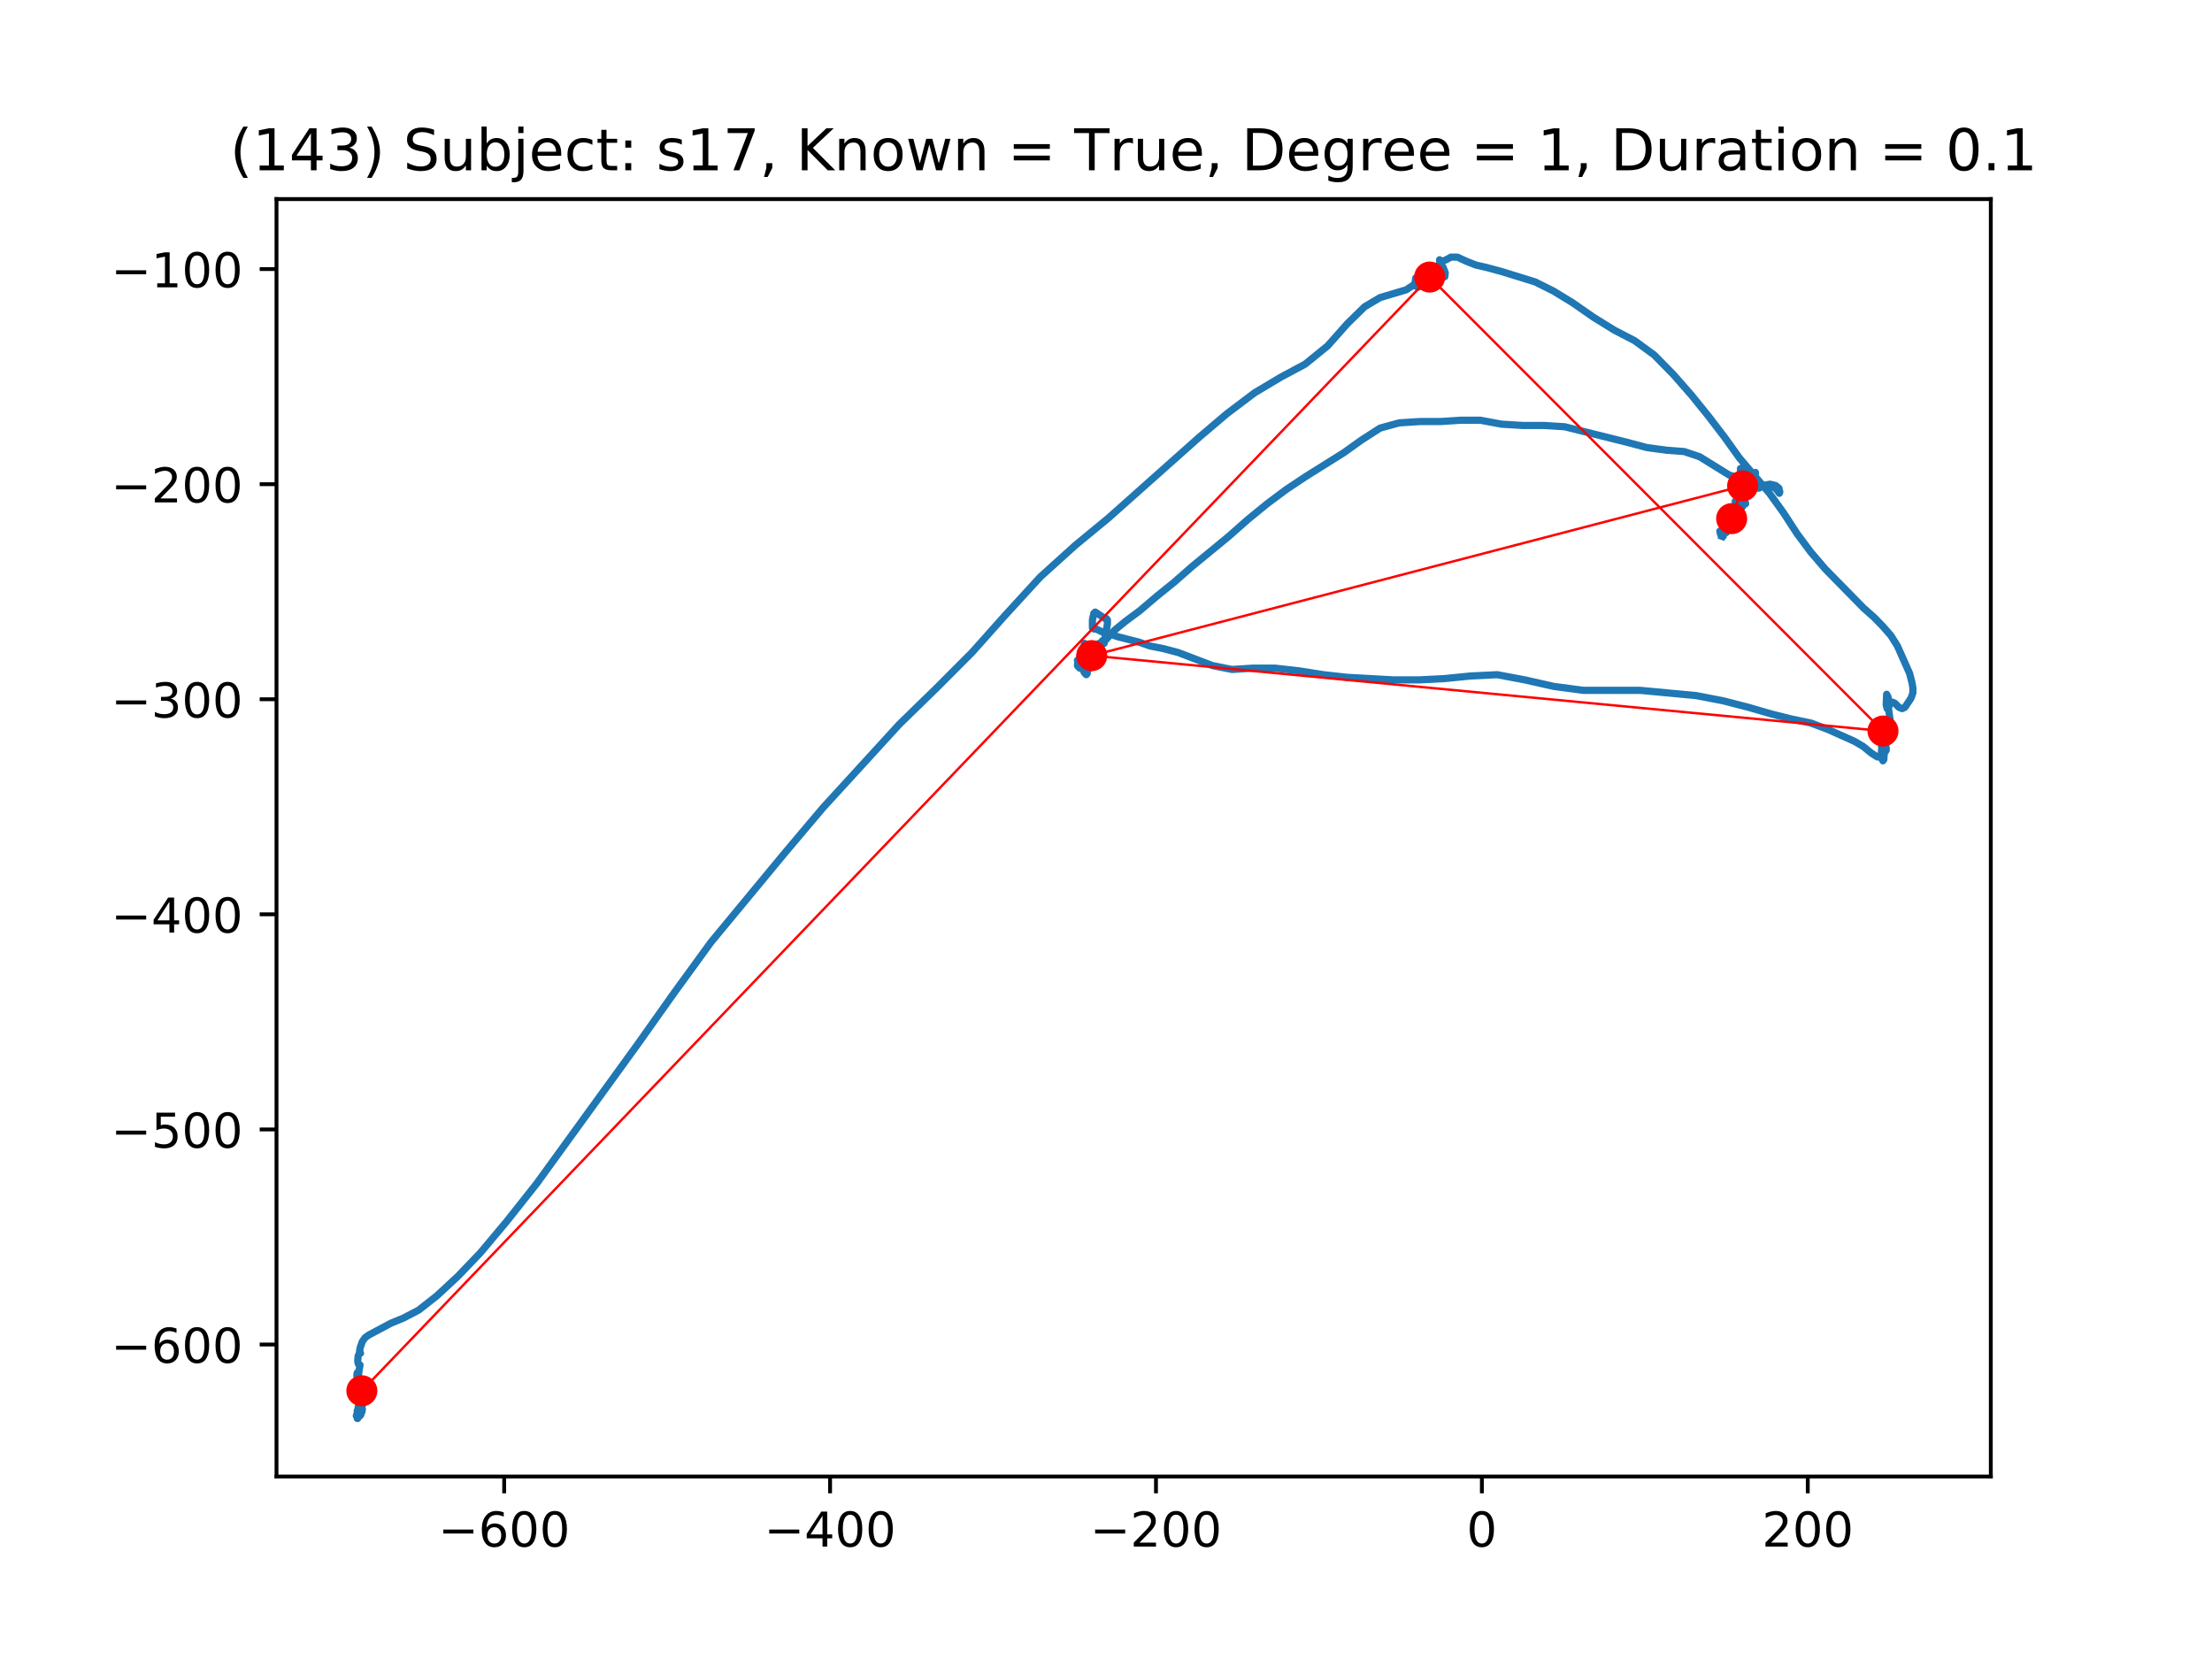 <?xml version="1.0" encoding="utf-8" standalone="no"?>
<!DOCTYPE svg PUBLIC "-//W3C//DTD SVG 1.1//EN"
  "http://www.w3.org/Graphics/SVG/1.1/DTD/svg11.dtd">
<!-- Created with matplotlib (https://matplotlib.org/) -->
<svg height="345.6pt" version="1.1" viewBox="0 0 460.8 345.6" width="460.8pt" xmlns="http://www.w3.org/2000/svg" xmlns:xlink="http://www.w3.org/1999/xlink">
 <defs>
  <style type="text/css">
*{stroke-linecap:butt;stroke-linejoin:round;}
  </style>
 </defs>
 <g id="figure_1">
  <g id="patch_1">
   <path d="M 0 345.6 
L 460.8 345.6 
L 460.8 0 
L 0 0 
z
" style="fill:#ffffff;"/>
  </g>
  <g id="axes_1">
   <g id="patch_2">
    <path d="M 57.6 307.584 
L 414.72 307.584 
L 414.72 41.472 
L 57.6 41.472 
z
" style="fill:#ffffff;"/>
   </g>
   <g id="line2d_1">
    <path clip-path="url(#pf888fda15d)" d="M 74.712 294.673 
L 74.417 293.857 
L 74.515 294.13 
L 74.417 295.488 
L 74.515 295.488 
L 74.807 294.946 
L 74.905 294.399 
L 74.712 294.13 
L 74.613 294.399 
L 74.613 294.399 
L 74.712 294.673 
L 74.712 294.673 
L 74.515 294.673 
L 74.515 294.673 
L 74.515 293.857 
L 74.417 294.399 
L 74.223 294.946 
L 74.322 294.946 
L 74.613 294.673 
L 74.807 294.673 
L 74.807 294.946 
L 74.807 294.399 
L 74.712 294.399 
L 74.515 295.488 
L 74.807 294.399 
L 75.004 294.13 
L 75.197 294.673 
L 75.004 294.946 
L 74.807 294.673 
L 74.807 294.399 
L 74.712 294.399 
L 74.515 294.399 
L 74.417 294.13 
L 74.807 294.946 
L 74.712 294.673 
L 74.613 293.857 
L 74.613 293.042 
L 74.905 292.499 
L 75.296 292.768 
L 75.493 293.584 
L 75.394 294.13 
L 75.197 294.13 
L 75.004 293.857 
L 75.004 292.499 
L 75.102 293.315 
L 75.296 293.584 
L 75.296 293.315 
L 75.004 293.042 
L 74.905 293.315 
L 74.905 293.042 
L 75.102 291.684 
L 75.004 291.684 
L 74.905 291.953 
L 75.296 291.137 
L 75.493 291.684 
L 75.493 292.768 
L 75.197 292.226 
L 74.807 292.226 
L 74.905 291.411 
L 74.807 291.137 
L 74.905 289.506 
L 75.197 290.053 
L 75.197 289.78 
L 74.712 288.422 
L 75.004 289.506 
L 75.004 290.053 
L 74.125 289.506 
L 74.026 290.053 
L 74.223 290.322 
L 74.125 290.053 
L 73.931 289.237 
L 74.322 290.595 
L 74.125 291.137 
L 73.931 290.595 
L 74.026 290.053 
L 74.223 289.78 
L 74.417 288.422 
L 74.322 288.422 
L 74.026 289.506 
L 73.833 289.506 
L 73.931 290.053 
L 74.515 290.322 
L 74.322 289.78 
L 74.026 289.78 
L 74.026 289.237 
L 74.223 288.691 
L 74.417 288.964 
L 74.515 290.053 
L 74.613 290.053 
L 74.417 288.422 
L 74.515 288.422 
L 74.515 288.149 
L 74.417 288.149 
L 74.322 288.422 
L 74.322 288.422 
L 74.417 287.333 
L 74.417 288.422 
L 74.515 288.149 
L 74.515 287.333 
L 74.322 286.518 
L 74.417 285.976 
L 74.712 285.702 
L 74.712 286.244 
L 74.807 285.429 
L 75.004 284.345 
L 74.807 284.345 
L 74.613 284.071 
L 74.515 283.529 
L 74.613 282.44 
L 75.004 281.625 
L 75.102 281.898 
L 74.905 281.352 
L 75.102 280.536 
L 75.493 279.452 
L 76.077 278.636 
L 76.857 278.09 
L 81.447 275.643 
L 84.081 274.559 
L 87.204 272.928 
L 91.013 269.935 
L 95.405 265.857 
L 100.09 260.964 
L 105.555 254.441 
L 111.804 246.559 
L 132.888 217.475 
L 140.403 206.874 
L 148.116 196.273 
L 163.635 177.517 
L 171.443 168.273 
L 187.353 150.879 
L 195.164 143.266 
L 202.483 135.927 
L 209.513 128.046 
L 216.736 120.164 
L 223.96 113.64 
L 230.888 107.932 
L 249.826 91.076 
L 255.584 86.187 
L 261.344 81.837 
L 266.809 78.575 
L 271.888 75.855 
L 276.572 72.051 
L 280.673 67.431 
L 284.285 63.896 
L 287.503 61.992 
L 292.971 60.361 
L 295.412 58.73 
L 297.557 57.645 
L 299.217 57.372 
L 300.388 57.645 
L 300.975 57.645 
L 301.071 56.83 
L 300.877 56.283 
L 300.585 56.557 
L 299.509 58.188 
L 298.728 58.73 
L 295.996 59.545 
L 295.412 59.819 
L 294.825 59.545 
L 294.533 59.276 
L 294.631 59.545 
L 294.726 59.276 
L 294.923 57.914 
L 295.412 57.914 
L 296.583 57.372 
L 297.068 57.372 
L 297.364 57.914 
L 297.754 57.372 
L 298.144 56.557 
L 298.535 56.83 
L 298.633 57.372 
L 298.633 58.461 
L 298.633 57.914 
L 298.436 57.099 
L 298.535 57.914 
L 298.436 58.461 
L 298.436 58.461 
L 298.046 57.645 
L 298.144 57.914 
L 298.144 58.188 
L 297.948 57.914 
L 297.853 56.557 
L 297.853 57.914 
L 297.754 58.73 
L 297.853 59.003 
L 298.827 56.014 
L 298.535 57.099 
L 298.535 57.914 
L 298.633 57.645 
L 298.728 57.645 
L 299.024 56.83 
L 299.217 57.099 
L 299.119 56.557 
L 298.925 56.283 
L 298.633 56.557 
L 298.633 57.372 
L 298.925 57.645 
L 299.217 56.557 
L 299.119 56.83 
L 298.925 57.099 
L 298.827 56.557 
L 299.024 55.468 
L 299.217 55.468 
L 299.316 56.557 
L 299.316 57.914 
L 299.509 57.914 
L 299.804 57.099 
L 299.509 56.014 
L 299.509 56.014 
L 299.804 56.014 
L 299.607 56.014 
L 299.804 55.741 
L 299.998 55.741 
L 300.096 56.014 
L 300.195 55.741 
L 300.195 56.014 
L 300.096 56.557 
L 299.899 55.741 
L 300.096 55.468 
L 300.388 56.014 
L 300.29 55.741 
L 300.29 55.468 
L 300.29 56.283 
L 299.998 56.283 
L 299.998 57.914 
L 300.096 57.914 
L 300.388 57.645 
L 300.487 57.372 
L 300.585 55.741 
L 300.68 55.741 
L 300.68 56.014 
L 300.388 56.283 
L 300.195 56.014 
L 300.096 55.468 
L 300.388 55.468 
L 300.29 54.652 
L 300.096 54.652 
L 299.899 54.11 
L 299.899 54.383 
L 299.998 55.468 
L 300.195 56.014 
L 300.29 55.468 
L 299.998 55.468 
L 299.899 55.741 
L 300.388 54.652 
L 300.195 54.652 
L 300.585 54.383 
L 301.267 54.11 
L 302.245 53.568 
L 303.61 53.568 
L 305.368 54.383 
L 307.418 55.199 
L 309.761 55.741 
L 312.785 56.557 
L 319.812 58.73 
L 323.621 60.634 
L 327.623 63.08 
L 331.917 66.069 
L 336.309 68.789 
L 340.508 70.962 
L 344.606 73.955 
L 348.608 78.032 
L 352.416 82.379 
L 355.93 86.729 
L 359.25 91.076 
L 362.373 95.426 
L 368.619 102.766 
L 371.548 106.843 
L 374.379 111.194 
L 377.21 114.998 
L 380.235 118.533 
L 388.239 126.688 
L 390.388 128.588 
L 392.241 130.492 
L 393.901 132.396 
L 395.266 134.569 
L 397.805 140.278 
L 398.294 142.182 
L 398.487 143.266 
L 398.487 144.355 
L 398.097 145.444 
L 396.831 147.344 
L 396.243 147.617 
L 395.561 147.344 
L 394.78 146.528 
L 394.193 146.259 
L 393.803 146.528 
L 393.412 147.344 
L 393.12 147.617 
L 392.924 146.802 
L 393.022 144.629 
L 393.314 145.171 
L 393.511 146.528 
L 393.12 147.617 
L 393.412 147.617 
L 393.803 150.337 
L 393.901 151.152 
L 393.704 151.968 
L 393.412 152.51 
L 393.219 152.237 
L 393.022 152.237 
L 392.73 153.868 
L 393.022 152.783 
L 393.022 152.51 
L 393.12 153.868 
L 393.022 153.599 
L 393.314 153.052 
L 393.511 153.052 
L 393.314 153.325 
L 393.12 153.052 
L 393.12 152.51 
L 393.022 152.51 
L 392.73 153.599 
L 392.73 153.325 
L 392.438 152.51 
L 392.632 153.325 
L 392.438 153.325 
L 392.438 153.325 
L 392.73 154.683 
L 392.829 154.141 
L 392.73 153.325 
L 392.632 153.599 
L 392.73 154.683 
L 392.924 154.956 
L 392.829 154.414 
L 392.632 154.683 
L 392.241 156.045 
L 392.533 155.23 
L 392.438 156.045 
L 392.533 156.314 
L 392.34 156.587 
L 392.143 156.045 
L 392.241 155.23 
L 392.438 155.23 
L 392.73 155.772 
L 392.632 155.23 
L 392.438 155.23 
L 392.143 155.772 
L 392.829 155.772 
L 392.73 156.045 
L 392.438 156.045 
L 392.241 156.314 
L 392.241 157.13 
L 392.438 157.13 
L 392.533 155.499 
L 392.438 155.772 
L 392.533 156.314 
L 392.632 155.23 
L 392.533 154.956 
L 392.533 155.23 
L 392.73 156.045 
L 392.924 155.772 
L 392.924 156.314 
L 391.851 157.945 
L 392.143 157.403 
L 392.143 156.314 
L 391.949 155.499 
L 391.949 155.499 
L 392.533 156.587 
L 392.438 158.218 
L 392.241 158.492 
L 392.143 157.945 
L 392.143 157.13 
L 391.851 157.676 
L 391.949 157.676 
L 392.048 157.945 
L 392.34 157.945 
L 392.34 157.676 
L 392.241 157.676 
L 392.048 157.676 
L 391.949 157.403 
L 392.143 157.13 
L 392.34 157.13 
L 392.241 157.676 
L 392.143 157.403 
L 392.143 155.772 
L 391.949 156.314 
L 392.048 155.772 
L 391.851 157.403 
L 391.07 157.676 
L 389.801 156.861 
L 388.141 155.499 
L 386.287 154.414 
L 380.822 151.968 
L 377.21 150.606 
L 373.208 149.79 
L 368.911 148.706 
L 364.226 147.344 
L 358.954 145.986 
L 353.296 144.897 
L 341.68 143.813 
L 329.866 143.813 
L 323.719 142.998 
L 317.666 141.635 
L 311.906 140.551 
L 306.342 140.82 
L 300.877 141.367 
L 295.605 141.635 
L 290.334 141.635 
L 280.574 141.093 
L 275.693 140.551 
L 270.52 139.736 
L 265.638 139.189 
L 260.954 139.189 
L 256.66 139.462 
L 252.559 138.647 
L 245.434 135.927 
L 242.311 135.112 
L 239.578 134.569 
L 237.233 133.754 
L 232.939 132.665 
L 231.279 132.123 
L 230.009 131.85 
L 228.353 131.034 
L 227.864 131.034 
L 227.572 130.765 
L 227.572 129.134 
L 227.864 127.772 
L 228.156 127.503 
L 230.206 128.861 
L 230.498 128.861 
L 230.695 129.134 
L 230.695 129.95 
L 230.009 134.027 
L 229.619 133.481 
L 229.425 134.027 
L 228.254 134.843 
L 228.254 134.569 
L 228.546 134.843 
L 228.448 134.843 
L 228.156 134.843 
L 228.057 135.385 
L 228.254 135.385 
L 228.353 135.112 
L 228.353 134.569 
L 228.448 134.569 
L 228.743 134.296 
L 228.743 134.296 
L 228.936 134.296 
L 228.936 134.027 
L 228.838 134.843 
L 228.546 135.385 
L 228.156 136.2 
L 228.057 136.2 
L 228.156 135.927 
L 228.156 134.843 
L 227.765 135.385 
L 227.765 135.385 
L 227.572 135.927 
L 227.572 136.474 
L 227.864 136.743 
L 227.962 137.016 
L 227.667 136.2 
L 227.667 136.2 
L 227.765 135.927 
L 227.765 136.2 
L 227.572 137.558 
L 227.864 137.558 
L 227.864 137.016 
L 227.572 136.743 
L 227.473 136.743 
L 227.473 136.474 
L 227.473 137.558 
L 227.276 138.105 
L 227.375 138.374 
L 227.667 138.374 
L 227.765 138.105 
L 227.765 138.105 
L 227.572 138.105 
L 227.276 137.558 
L 227.181 136.474 
L 227.181 137.558 
L 227.181 137.831 
L 227.083 137.289 
L 226.886 137.289 
L 226.693 137.016 
L 226.791 136.2 
L 227.083 135.927 
L 227.276 136.743 
L 227.181 136.743 
L 227.181 137.016 
L 227.181 136.743 
L 226.985 136.743 
L 226.886 137.016 
L 226.791 137.831 
L 227.083 139.189 
L 226.791 138.374 
L 226.496 137.016 
L 226.594 137.016 
L 226.791 138.105 
L 226.693 138.374 
L 226.401 138.105 
L 226.105 138.105 
L 226.204 137.831 
L 226.594 137.289 
L 226.791 137.558 
L 226.594 138.647 
L 226.401 138.647 
L 226.204 138.374 
L 226.302 138.374 
L 226.693 138.374 
L 226.791 137.558 
L 226.886 137.558 
L 226.791 138.105 
L 226.594 137.831 
L 226.401 137.289 
L 226.401 137.558 
L 226.496 138.105 
L 226.302 138.647 
L 226.105 138.647 
L 226.01 138.92 
L 226.401 139.736 
L 226.594 139.736 
L 226.693 139.462 
L 226.496 139.462 
L 226.105 139.189 
L 226.204 138.92 
L 226.496 138.92 
L 226.496 139.462 
L 226.496 138.647 
L 226.105 137.831 
L 226.401 138.374 
L 226.302 139.189 
L 226.496 139.189 
L 226.693 138.374 
L 226.496 137.558 
L 226.401 137.558 
L 226.302 139.189 
L 226.496 138.647 
L 226.594 137.831 
L 226.401 138.647 
L 226.302 139.189 
L 226.594 138.105 
L 226.401 138.647 
L 226.105 138.647 
L 225.912 138.374 
L 225.912 138.105 
L 226.302 139.462 
L 226.204 140.004 
L 226.01 140.278 
L 226.01 140.278 
L 226.302 140.551 
L 226.496 140.278 
L 226.496 139.189 
L 226.302 138.647 
L 226.01 138.647 
L 225.715 138.374 
L 225.617 138.105 
L 225.617 138.105 
L 225.912 138.105 
L 226.01 138.374 
L 226.496 138.374 
L 226.496 138.105 
L 226.302 137.831 
L 225.813 138.105 
L 225.813 138.105 
L 225.813 138.92 
L 225.912 138.105 
L 226.204 137.289 
L 226.105 138.105 
L 225.715 138.647 
L 225.813 140.004 
L 226.01 139.462 
L 226.401 137.289 
L 226.105 137.289 
L 225.715 137.016 
L 225.617 137.289 
L 225.912 137.558 
L 226.302 137.558 
L 226.302 137.831 
L 226.302 137.016 
L 226.204 137.289 
L 226.01 136.474 
L 225.912 136.743 
L 225.813 137.016 
L 225.912 136.743 
L 226.302 135.112 
L 226.401 134.843 
L 225.912 135.927 
L 225.715 136.2 
L 225.813 136.2 
L 225.912 136.2 
L 225.813 135.927 
L 226.01 135.112 
L 225.912 135.112 
L 225.813 134.843 
L 225.912 134.027 
L 225.912 135.385 
L 225.715 135.385 
L 225.521 135.658 
L 225.521 136.2 
L 225.617 135.112 
L 225.813 135.112 
L 225.715 135.927 
L 225.521 136.474 
L 225.423 135.927 
L 225.521 135.927 
L 225.521 135.927 
L 225.715 135.385 
L 225.423 135.927 
L 225.131 136.2 
L 225.131 135.927 
L 225.521 135.385 
L 225.813 135.385 
L 225.715 135.927 
L 225.325 137.289 
L 225.521 136.743 
L 225.715 136.474 
L 225.912 136.474 
L 225.813 136.474 
L 225.715 136.2 
L 225.325 136.743 
L 225.131 138.647 
L 225.131 138.647 
L 225.423 138.105 
L 225.715 137.831 
L 225.715 137.289 
L 225.521 137.016 
L 225.226 137.016 
L 225.226 138.374 
L 225.226 137.831 
L 224.934 137.831 
L 224.934 136.743 
L 225.033 138.105 
L 225.131 138.647 
L 225.033 138.374 
L 224.741 137.831 
L 224.445 137.558 
L 224.445 137.558 
L 224.642 137.558 
L 224.741 138.105 
L 224.642 138.374 
L 224.642 138.105 
L 224.642 137.831 
L 224.642 138.92 
L 224.445 138.647 
L 224.544 137.831 
L 224.741 137.831 
L 224.934 139.189 
L 225.226 136.743 
L 225.617 136.2 
L 226.204 136.474 
L 227.181 136.474 
L 228.448 135.385 
L 232.158 131.308 
L 234.5 129.403 
L 237.43 127.23 
L 240.943 124.242 
L 244.653 121.248 
L 248.363 117.987 
L 255.974 111.736 
L 259.976 108.201 
L 263.978 104.939 
L 267.98 101.95 
L 272.081 99.23 
L 279.892 94.338 
L 283.697 91.622 
L 287.503 89.176 
L 291.505 88.087 
L 295.802 87.814 
L 300.096 87.814 
L 304.197 87.545 
L 308.393 87.545 
L 312.785 88.36 
L 317.178 88.629 
L 321.57 88.629 
L 325.963 88.903 
L 339.042 92.164 
L 343.143 93.253 
L 347.243 93.795 
L 350.855 94.069 
L 354.076 95.153 
L 360.224 98.962 
L 363.055 99.777 
L 365.496 100.861 
L 367.254 101.135 
L 368.717 100.861 
L 369.888 101.135 
L 370.571 101.677 
L 370.767 102.492 
L 370.669 102.766 
L 370.085 101.95 
L 369.399 101.408 
L 368.425 101.135 
L 367.448 101.135 
L 366.473 101.677 
L 365.397 101.677 
L 364.518 100.861 
L 363.642 99.23 
L 363.347 99.504 
L 362.957 98.962 
L 362.566 98.146 
L 362.566 97.599 
L 362.861 97.599 
L 363.252 97.873 
L 363.642 97.873 
L 363.934 98.146 
L 365.496 100.319 
L 365.594 100.046 
L 365.693 98.415 
L 365.594 98.688 
L 365.302 98.688 
L 364.616 99.504 
L 364.715 100.319 
L 364.518 99.777 
L 364.226 100.319 
L 363.934 100.861 
L 363.934 100.861 
L 363.737 102.492 
L 363.642 102.766 
L 363.544 102.492 
L 363.737 101.95 
L 363.737 101.408 
L 363.836 101.408 
L 363.934 100.593 
L 363.737 102.224 
L 363.544 102.766 
L 363.737 102.224 
L 363.934 102.492 
L 363.934 102.766 
L 363.737 102.766 
L 363.642 102.492 
L 363.934 102.224 
L 363.934 102.492 
L 363.642 102.766 
L 363.445 102.766 
L 363.445 102.766 
L 363.642 103.039 
L 363.347 104.123 
L 363.445 104.123 
L 363.642 104.939 
L 363.252 103.308 
L 363.153 102.766 
L 363.347 103.581 
L 363.153 103.308 
L 362.957 103.039 
L 363.055 103.308 
L 363.252 104.123 
L 363.347 103.581 
L 363.153 102.766 
L 363.153 102.766 
L 362.957 103.581 
L 363.055 103.308 
L 362.763 103.581 
L 362.665 103.854 
L 362.763 103.854 
L 362.957 103.854 
L 363.055 105.485 
L 362.861 105.212 
L 362.566 104.939 
L 362.566 104.939 
L 362.763 105.754 
L 362.763 105.485 
L 363.153 104.397 
L 362.763 105.212 
L 362.566 104.939 
L 362.665 103.039 
L 362.566 103.581 
L 362.274 104.939 
L 362.471 104.67 
L 362.471 104.397 
L 362.176 103.581 
L 362.176 103.581 
L 361.982 104.397 
L 362.081 104.67 
L 362.176 104.123 
L 362.176 104.397 
L 361.982 103.308 
L 362.373 103.308 
L 362.471 104.397 
L 362.373 104.67 
L 362.176 104.67 
L 361.785 105.212 
L 361.592 105.212 
L 362.081 105.212 
L 362.274 104.939 
L 361.493 106.028 
L 361.395 105.754 
L 361.202 106.028 
L 361.3 106.028 
L 361.592 106.028 
L 361.884 104.939 
L 361.785 104.939 
L 361.592 105.754 
L 361.592 105.754 
L 361.493 104.397 
L 361.493 104.67 
L 361.884 106.301 
L 361.884 106.301 
L 361.982 106.028 
L 361.785 105.754 
L 361.785 105.754 
L 362.081 105.485 
L 362.176 105.212 
L 361.982 105.754 
L 361.493 106.57 
L 361.592 106.57 
L 362.176 107.659 
L 362.274 107.385 
L 362.274 106.843 
L 362.176 106.843 
L 361.884 107.659 
L 361.493 107.932 
L 361.395 106.301 
L 361.785 107.116 
L 362.274 107.385 
L 362.081 107.385 
L 361.884 106.57 
L 361.884 106.028 
L 361.592 107.116 
L 361.493 106.843 
L 361.395 106.843 
L 361.395 107.659 
L 361.785 108.474 
L 361.69 108.201 
L 361.785 107.385 
L 361.982 107.116 
L 361.884 107.932 
L 361.69 108.201 
L 361.69 108.201 
L 361.3 108.201 
L 361.395 108.201 
L 361.592 107.932 
L 361.69 107.116 
L 361.493 106.843 
L 361.592 109.29 
L 361.592 108.747 
L 361.982 106.843 
L 361.982 106.843 
L 361.982 108.201 
L 361.982 107.932 
L 361.69 106.57 
L 361.493 107.116 
L 361.395 107.932 
L 361.592 109.29 
L 361.493 109.29 
L 361.202 109.016 
L 361.005 108.201 
L 361.202 108.747 
L 361.202 108.474 
L 361.202 109.016 
L 361.3 109.016 
L 361.395 108.747 
L 361.395 108.201 
L 360.811 109.016 
L 360.811 109.29 
L 360.91 109.29 
L 361.005 108.747 
L 360.91 108.474 
L 360.614 108.474 
L 360.421 108.747 
L 360.516 108.474 
L 360.811 107.932 
L 361.202 108.474 
L 360.91 108.474 
L 360.614 108.201 
L 360.614 108.201 
L 360.713 109.29 
L 360.811 109.563 
L 360.811 109.016 
L 360.516 107.932 
L 360.91 109.29 
L 361.103 109.563 
L 361.103 109.832 
L 360.91 109.563 
L 360.91 107.932 
L 360.811 108.201 
L 360.713 108.474 
L 360.713 109.563 
L 360.91 109.016 
L 361.005 108.201 
L 360.91 107.932 
L 360.91 107.932 
L 360.614 108.201 
L 360.322 108.201 
L 360.224 108.747 
L 360.516 109.563 
L 360.03 108.474 
L 360.125 109.016 
L 359.932 108.201 
L 360.03 109.016 
L 360.224 109.563 
L 360.224 109.29 
L 360.125 108.201 
L 360.125 108.474 
L 360.03 108.747 
L 360.125 108.201 
L 360.224 108.747 
L 360.224 109.563 
L 360.224 109.016 
L 360.03 108.747 
L 360.322 108.201 
L 360.322 108.474 
L 360.224 107.116 
L 360.125 107.116 
L 360.224 108.201 
L 360.224 106.843 
L 360.03 106.843 
L 359.834 107.385 
L 359.735 108.747 
L 359.345 107.385 
L 359.25 107.659 
L 359.443 108.474 
L 359.932 109.563 
L 360.224 109.016 
L 360.224 108.201 
L 360.03 108.201 
L 359.932 107.932 
L 359.735 107.932 
L 359.932 109.563 
L 359.932 108.747 
L 360.03 108.474 
L 360.03 108.474 
L 359.834 110.378 
L 359.64 110.378 
L 359.542 109.832 
L 359.64 109.832 
L 359.735 109.832 
L 359.932 109.016 
L 359.834 109.563 
L 359.542 109.832 
L 359.542 109.563 
L 359.834 109.016 
L 359.834 109.29 
L 359.834 109.016 
L 360.125 108.474 
L 360.322 108.474 
L 360.322 108.747 
L 360.03 109.29 
L 359.932 109.016 
L 360.224 107.932 
L 360.03 108.474 
L 359.834 110.378 
L 359.932 110.378 
L 360.125 109.29 
L 360.125 109.29 
L 360.125 107.932 
L 360.03 108.474 
L 359.735 108.747 
L 359.834 108.747 
L 360.03 108.747 
L 359.834 109.29 
L 359.735 108.747 
L 359.735 109.016 
L 359.735 109.563 
L 359.932 109.832 
L 360.322 109.29 
L 360.421 109.563 
L 360.125 109.832 
L 359.735 109.832 
L 359.542 110.105 
L 359.542 110.92 
L 359.735 110.647 
L 360.125 109.563 
L 360.03 109.563 
L 359.834 109.832 
L 359.64 110.92 
L 359.735 110.378 
L 359.64 109.016 
L 359.542 109.016 
L 359.542 109.563 
L 359.64 108.747 
L 359.932 108.747 
L 360.03 109.016 
L 359.735 110.647 
L 359.64 110.92 
L 359.345 109.832 
L 359.151 109.016 
L 359.151 108.474 
L 359.053 109.29 
L 358.954 110.92 
L 359.25 111.194 
L 359.151 110.92 
L 359.25 110.105 
L 359.053 110.647 
L 358.954 111.194 
L 358.954 111.194 
L 358.859 111.736 
L 358.469 111.463 
L 358.272 110.647 
L 358.469 110.647 
L 358.954 111.736 
L 358.954 111.463 
L 358.954 110.92 
L 358.954 111.194 
L 358.761 111.736 
L 358.761 111.736 
" style="fill:none;stroke:#1f77b4;stroke-linecap:square;stroke-width:1.5;"/>
   </g>
   <g id="matplotlib.axis_1">
    <g id="xtick_1">
     <g id="line2d_2">
      <defs>
       <path d="M 0 0 
L 0 3.5 
" id="m71866e2d42" style="stroke:#000000;stroke-width:0.8;"/>
      </defs>
      <g>
       <use style="stroke:#000000;stroke-width:0.8;" x="105.029" xlink:href="#m71866e2d42" y="307.584"/>
      </g>
     </g>
     <g id="text_1">
      <!-- −600 -->
      <defs>
       <path d="M 10.594 35.5 
L 73.188 35.5 
L 73.188 27.203 
L 10.594 27.203 
z
" id="DejaVuSans-8722"/>
       <path d="M 33.016 40.375 
Q 26.375 40.375 22.484 35.828 
Q 18.609 31.297 18.609 23.391 
Q 18.609 15.531 22.484 10.953 
Q 26.375 6.391 33.016 6.391 
Q 39.656 6.391 43.531 10.953 
Q 47.406 15.531 47.406 23.391 
Q 47.406 31.297 43.531 35.828 
Q 39.656 40.375 33.016 40.375 
z
M 52.594 71.297 
L 52.594 62.312 
Q 48.875 64.062 45.094 64.984 
Q 41.312 65.922 37.594 65.922 
Q 27.828 65.922 22.672 59.328 
Q 17.531 52.734 16.797 39.406 
Q 19.672 43.656 24.016 45.922 
Q 28.375 48.188 33.594 48.188 
Q 44.578 48.188 50.953 41.516 
Q 57.328 34.859 57.328 23.391 
Q 57.328 12.156 50.688 5.359 
Q 44.047 -1.422 33.016 -1.422 
Q 20.359 -1.422 13.672 8.266 
Q 6.984 17.969 6.984 36.375 
Q 6.984 53.656 15.188 63.938 
Q 23.391 74.219 37.203 74.219 
Q 40.922 74.219 44.703 73.484 
Q 48.484 72.75 52.594 71.297 
z
" id="DejaVuSans-54"/>
       <path d="M 31.781 66.406 
Q 24.172 66.406 20.328 58.906 
Q 16.5 51.422 16.5 36.375 
Q 16.5 21.391 20.328 13.891 
Q 24.172 6.391 31.781 6.391 
Q 39.453 6.391 43.281 13.891 
Q 47.125 21.391 47.125 36.375 
Q 47.125 51.422 43.281 58.906 
Q 39.453 66.406 31.781 66.406 
z
M 31.781 74.219 
Q 44.047 74.219 50.516 64.516 
Q 56.984 54.828 56.984 36.375 
Q 56.984 17.969 50.516 8.266 
Q 44.047 -1.422 31.781 -1.422 
Q 19.531 -1.422 13.062 8.266 
Q 6.594 17.969 6.594 36.375 
Q 6.594 54.828 13.062 64.516 
Q 19.531 74.219 31.781 74.219 
z
" id="DejaVuSans-48"/>
      </defs>
      <g transform="translate(91.295 322.182)scale(0.1 -0.1)">
       <use xlink:href="#DejaVuSans-8722"/>
       <use x="83.789" xlink:href="#DejaVuSans-54"/>
       <use x="147.412" xlink:href="#DejaVuSans-48"/>
       <use x="211.035" xlink:href="#DejaVuSans-48"/>
      </g>
     </g>
    </g>
    <g id="xtick_2">
     <g id="line2d_3">
      <g>
       <use style="stroke:#000000;stroke-width:0.8;" x="172.92" xlink:href="#m71866e2d42" y="307.584"/>
      </g>
     </g>
     <g id="text_2">
      <!-- −400 -->
      <defs>
       <path d="M 37.797 64.312 
L 12.891 25.391 
L 37.797 25.391 
z
M 35.203 72.906 
L 47.609 72.906 
L 47.609 25.391 
L 58.016 25.391 
L 58.016 17.188 
L 47.609 17.188 
L 47.609 0 
L 37.797 0 
L 37.797 17.188 
L 4.891 17.188 
L 4.891 26.703 
z
" id="DejaVuSans-52"/>
      </defs>
      <g transform="translate(159.186 322.182)scale(0.1 -0.1)">
       <use xlink:href="#DejaVuSans-8722"/>
       <use x="83.789" xlink:href="#DejaVuSans-52"/>
       <use x="147.412" xlink:href="#DejaVuSans-48"/>
       <use x="211.035" xlink:href="#DejaVuSans-48"/>
      </g>
     </g>
    </g>
    <g id="xtick_3">
     <g id="line2d_4">
      <g>
       <use style="stroke:#000000;stroke-width:0.8;" x="240.811" xlink:href="#m71866e2d42" y="307.584"/>
      </g>
     </g>
     <g id="text_3">
      <!-- −200 -->
      <defs>
       <path d="M 19.188 8.297 
L 53.609 8.297 
L 53.609 0 
L 7.328 0 
L 7.328 8.297 
Q 12.938 14.109 22.625 23.891 
Q 32.328 33.688 34.812 36.531 
Q 39.547 41.844 41.422 45.531 
Q 43.312 49.219 43.312 52.781 
Q 43.312 58.594 39.234 62.25 
Q 35.156 65.922 28.609 65.922 
Q 23.969 65.922 18.812 64.312 
Q 13.672 62.703 7.812 59.422 
L 7.812 69.391 
Q 13.766 71.781 18.938 73 
Q 24.125 74.219 28.422 74.219 
Q 39.75 74.219 46.484 68.547 
Q 53.219 62.891 53.219 53.422 
Q 53.219 48.922 51.531 44.891 
Q 49.859 40.875 45.406 35.406 
Q 44.188 33.984 37.641 27.219 
Q 31.109 20.453 19.188 8.297 
z
" id="DejaVuSans-50"/>
      </defs>
      <g transform="translate(227.077 322.182)scale(0.1 -0.1)">
       <use xlink:href="#DejaVuSans-8722"/>
       <use x="83.789" xlink:href="#DejaVuSans-50"/>
       <use x="147.412" xlink:href="#DejaVuSans-48"/>
       <use x="211.035" xlink:href="#DejaVuSans-48"/>
      </g>
     </g>
    </g>
    <g id="xtick_4">
     <g id="line2d_5">
      <g>
       <use style="stroke:#000000;stroke-width:0.8;" x="308.701" xlink:href="#m71866e2d42" y="307.584"/>
      </g>
     </g>
     <g id="text_4">
      <!-- 0 -->
      <g transform="translate(305.52 322.182)scale(0.1 -0.1)">
       <use xlink:href="#DejaVuSans-48"/>
      </g>
     </g>
    </g>
    <g id="xtick_5">
     <g id="line2d_6">
      <g>
       <use style="stroke:#000000;stroke-width:0.8;" x="376.592" xlink:href="#m71866e2d42" y="307.584"/>
      </g>
     </g>
     <g id="text_5">
      <!-- 200 -->
      <g transform="translate(367.049 322.182)scale(0.1 -0.1)">
       <use xlink:href="#DejaVuSans-50"/>
       <use x="63.623" xlink:href="#DejaVuSans-48"/>
       <use x="127.246" xlink:href="#DejaVuSans-48"/>
      </g>
     </g>
    </g>
   </g>
   <g id="matplotlib.axis_2">
    <g id="ytick_1">
     <g id="line2d_7">
      <defs>
       <path d="M 0 0 
L -3.5 0 
" id="mafb2191d8a" style="stroke:#000000;stroke-width:0.8;"/>
      </defs>
      <g>
       <use style="stroke:#000000;stroke-width:0.8;" x="57.6" xlink:href="#mafb2191d8a" y="280.088"/>
      </g>
     </g>
     <g id="text_6">
      <!-- −600 -->
      <g transform="translate(23.133 283.887)scale(0.1 -0.1)">
       <use xlink:href="#DejaVuSans-8722"/>
       <use x="83.789" xlink:href="#DejaVuSans-54"/>
       <use x="147.412" xlink:href="#DejaVuSans-48"/>
       <use x="211.035" xlink:href="#DejaVuSans-48"/>
      </g>
     </g>
    </g>
    <g id="ytick_2">
     <g id="line2d_8">
      <g>
       <use style="stroke:#000000;stroke-width:0.8;" x="57.6" xlink:href="#mafb2191d8a" y="235.281"/>
      </g>
     </g>
     <g id="text_7">
      <!-- −500 -->
      <defs>
       <path d="M 10.797 72.906 
L 49.516 72.906 
L 49.516 64.594 
L 19.828 64.594 
L 19.828 46.734 
Q 21.969 47.469 24.109 47.828 
Q 26.266 48.188 28.422 48.188 
Q 40.625 48.188 47.75 41.5 
Q 54.891 34.812 54.891 23.391 
Q 54.891 11.625 47.562 5.094 
Q 40.234 -1.422 26.906 -1.422 
Q 22.312 -1.422 17.547 -0.641 
Q 12.797 0.141 7.719 1.703 
L 7.719 11.625 
Q 12.109 9.234 16.797 8.062 
Q 21.484 6.891 26.703 6.891 
Q 35.156 6.891 40.078 11.328 
Q 45.016 15.766 45.016 23.391 
Q 45.016 31 40.078 35.438 
Q 35.156 39.891 26.703 39.891 
Q 22.75 39.891 18.812 39.016 
Q 14.891 38.141 10.797 36.281 
z
" id="DejaVuSans-53"/>
      </defs>
      <g transform="translate(23.133 239.081)scale(0.1 -0.1)">
       <use xlink:href="#DejaVuSans-8722"/>
       <use x="83.789" xlink:href="#DejaVuSans-53"/>
       <use x="147.412" xlink:href="#DejaVuSans-48"/>
       <use x="211.035" xlink:href="#DejaVuSans-48"/>
      </g>
     </g>
    </g>
    <g id="ytick_3">
     <g id="line2d_9">
      <g>
       <use style="stroke:#000000;stroke-width:0.8;" x="57.6" xlink:href="#mafb2191d8a" y="190.475"/>
      </g>
     </g>
     <g id="text_8">
      <!-- −400 -->
      <g transform="translate(23.133 194.274)scale(0.1 -0.1)">
       <use xlink:href="#DejaVuSans-8722"/>
       <use x="83.789" xlink:href="#DejaVuSans-52"/>
       <use x="147.412" xlink:href="#DejaVuSans-48"/>
       <use x="211.035" xlink:href="#DejaVuSans-48"/>
      </g>
     </g>
    </g>
    <g id="ytick_4">
     <g id="line2d_10">
      <g>
       <use style="stroke:#000000;stroke-width:0.8;" x="57.6" xlink:href="#mafb2191d8a" y="145.668"/>
      </g>
     </g>
     <g id="text_9">
      <!-- −300 -->
      <defs>
       <path d="M 40.578 39.312 
Q 47.656 37.797 51.625 33 
Q 55.609 28.219 55.609 21.188 
Q 55.609 10.406 48.188 4.484 
Q 40.766 -1.422 27.094 -1.422 
Q 22.516 -1.422 17.656 -0.516 
Q 12.797 0.391 7.625 2.203 
L 7.625 11.719 
Q 11.719 9.328 16.594 8.109 
Q 21.484 6.891 26.812 6.891 
Q 36.078 6.891 40.938 10.547 
Q 45.797 14.203 45.797 21.188 
Q 45.797 27.641 41.281 31.266 
Q 36.766 34.906 28.719 34.906 
L 20.219 34.906 
L 20.219 43.016 
L 29.109 43.016 
Q 36.375 43.016 40.234 45.922 
Q 44.094 48.828 44.094 54.297 
Q 44.094 59.906 40.109 62.906 
Q 36.141 65.922 28.719 65.922 
Q 24.656 65.922 20.016 65.031 
Q 15.375 64.156 9.812 62.312 
L 9.812 71.094 
Q 15.438 72.656 20.344 73.438 
Q 25.25 74.219 29.594 74.219 
Q 40.828 74.219 47.359 69.109 
Q 53.906 64.016 53.906 55.328 
Q 53.906 49.266 50.438 45.094 
Q 46.969 40.922 40.578 39.312 
z
" id="DejaVuSans-51"/>
      </defs>
      <g transform="translate(23.133 149.467)scale(0.1 -0.1)">
       <use xlink:href="#DejaVuSans-8722"/>
       <use x="83.789" xlink:href="#DejaVuSans-51"/>
       <use x="147.412" xlink:href="#DejaVuSans-48"/>
       <use x="211.035" xlink:href="#DejaVuSans-48"/>
      </g>
     </g>
    </g>
    <g id="ytick_5">
     <g id="line2d_11">
      <g>
       <use style="stroke:#000000;stroke-width:0.8;" x="57.6" xlink:href="#mafb2191d8a" y="100.861"/>
      </g>
     </g>
     <g id="text_10">
      <!-- −200 -->
      <g transform="translate(23.133 104.661)scale(0.1 -0.1)">
       <use xlink:href="#DejaVuSans-8722"/>
       <use x="83.789" xlink:href="#DejaVuSans-50"/>
       <use x="147.412" xlink:href="#DejaVuSans-48"/>
       <use x="211.035" xlink:href="#DejaVuSans-48"/>
      </g>
     </g>
    </g>
    <g id="ytick_6">
     <g id="line2d_12">
      <g>
       <use style="stroke:#000000;stroke-width:0.8;" x="57.6" xlink:href="#mafb2191d8a" y="56.055"/>
      </g>
     </g>
     <g id="text_11">
      <!-- −100 -->
      <defs>
       <path d="M 12.406 8.297 
L 28.516 8.297 
L 28.516 63.922 
L 10.984 60.406 
L 10.984 69.391 
L 28.422 72.906 
L 38.281 72.906 
L 38.281 8.297 
L 54.391 8.297 
L 54.391 0 
L 12.406 0 
z
" id="DejaVuSans-49"/>
      </defs>
      <g transform="translate(23.133 59.854)scale(0.1 -0.1)">
       <use xlink:href="#DejaVuSans-8722"/>
       <use x="83.789" xlink:href="#DejaVuSans-49"/>
       <use x="147.412" xlink:href="#DejaVuSans-48"/>
       <use x="211.035" xlink:href="#DejaVuSans-48"/>
      </g>
     </g>
    </g>
   </g>
   <g id="line2d_13">
    <path clip-path="url(#pf888fda15d)" d="M 75.382 289.73 
L 297.826 57.718 
L 392.259 152.288 
L 227.425 136.576 
L 363.021 101.224 
L 360.735 108.037 
" style="fill:none;stroke:#ff0000;stroke-linecap:square;stroke-width:0.5;"/>
   </g>
   <g id="patch_3">
    <path d="M 57.6 307.584 
L 57.6 41.472 
" style="fill:none;stroke:#000000;stroke-linecap:square;stroke-linejoin:miter;stroke-width:0.8;"/>
   </g>
   <g id="patch_4">
    <path d="M 414.72 307.584 
L 414.72 41.472 
" style="fill:none;stroke:#000000;stroke-linecap:square;stroke-linejoin:miter;stroke-width:0.8;"/>
   </g>
   <g id="patch_5">
    <path d="M 57.6 307.584 
L 414.72 307.584 
" style="fill:none;stroke:#000000;stroke-linecap:square;stroke-linejoin:miter;stroke-width:0.8;"/>
   </g>
   <g id="patch_6">
    <path d="M 57.6 41.472 
L 414.72 41.472 
" style="fill:none;stroke:#000000;stroke-linecap:square;stroke-linejoin:miter;stroke-width:0.8;"/>
   </g>
   <g id="PathCollection_1">
    <defs>
     <path d="M 0 2.739 
C 0.726 2.739 1.423 2.45 1.936 1.936 
C 2.45 1.423 2.739 0.726 2.739 0 
C 2.739 -0.726 2.45 -1.423 1.936 -1.936 
C 1.423 -2.45 0.726 -2.739 0 -2.739 
C -0.726 -2.739 -1.423 -2.45 -1.936 -1.936 
C -2.45 -1.423 -2.739 -0.726 -2.739 0 
C -2.739 0.726 -2.45 1.423 -1.936 1.936 
C -1.423 2.45 -0.726 2.739 0 2.739 
z
" id="m0acaea93b2" style="stroke:#ff0000;"/>
    </defs>
    <g clip-path="url(#pf888fda15d)">
     <use style="fill:#ff0000;stroke:#ff0000;" x="75.382" xlink:href="#m0acaea93b2" y="289.73"/>
     <use style="fill:#ff0000;stroke:#ff0000;" x="297.826" xlink:href="#m0acaea93b2" y="57.718"/>
     <use style="fill:#ff0000;stroke:#ff0000;" x="392.259" xlink:href="#m0acaea93b2" y="152.288"/>
     <use style="fill:#ff0000;stroke:#ff0000;" x="227.425" xlink:href="#m0acaea93b2" y="136.576"/>
     <use style="fill:#ff0000;stroke:#ff0000;" x="363.021" xlink:href="#m0acaea93b2" y="101.224"/>
     <use style="fill:#ff0000;stroke:#ff0000;" x="360.735" xlink:href="#m0acaea93b2" y="108.037"/>
    </g>
   </g>
   <g id="text_12">
    <!-- (143) Subject: s17, Known = True, Degree = 1, Duration = 0.1 -->
    <defs>
     <path d="M 31 75.875 
Q 24.469 64.656 21.281 53.656 
Q 18.109 42.672 18.109 31.391 
Q 18.109 20.125 21.312 9.062 
Q 24.516 -2 31 -13.188 
L 23.188 -13.188 
Q 15.875 -1.703 12.234 9.375 
Q 8.594 20.453 8.594 31.391 
Q 8.594 42.281 12.203 53.312 
Q 15.828 64.359 23.188 75.875 
z
" id="DejaVuSans-40"/>
     <path d="M 8.016 75.875 
L 15.828 75.875 
Q 23.141 64.359 26.781 53.312 
Q 30.422 42.281 30.422 31.391 
Q 30.422 20.453 26.781 9.375 
Q 23.141 -1.703 15.828 -13.188 
L 8.016 -13.188 
Q 14.5 -2 17.703 9.062 
Q 20.906 20.125 20.906 31.391 
Q 20.906 42.672 17.703 53.656 
Q 14.5 64.656 8.016 75.875 
z
" id="DejaVuSans-41"/>
     <path id="DejaVuSans-32"/>
     <path d="M 53.516 70.516 
L 53.516 60.891 
Q 47.906 63.578 42.922 64.891 
Q 37.938 66.219 33.297 66.219 
Q 25.25 66.219 20.875 63.094 
Q 16.5 59.969 16.5 54.203 
Q 16.5 49.359 19.406 46.891 
Q 22.312 44.438 30.422 42.922 
L 36.375 41.703 
Q 47.406 39.594 52.656 34.297 
Q 57.906 29 57.906 20.125 
Q 57.906 9.516 50.797 4.047 
Q 43.703 -1.422 29.984 -1.422 
Q 24.812 -1.422 18.969 -0.25 
Q 13.141 0.922 6.891 3.219 
L 6.891 13.375 
Q 12.891 10.016 18.656 8.297 
Q 24.422 6.594 29.984 6.594 
Q 38.422 6.594 43.016 9.906 
Q 47.609 13.234 47.609 19.391 
Q 47.609 24.75 44.312 27.781 
Q 41.016 30.812 33.5 32.328 
L 27.484 33.5 
Q 16.453 35.688 11.516 40.375 
Q 6.594 45.062 6.594 53.422 
Q 6.594 63.094 13.406 68.656 
Q 20.219 74.219 32.172 74.219 
Q 37.312 74.219 42.625 73.281 
Q 47.953 72.359 53.516 70.516 
z
" id="DejaVuSans-83"/>
     <path d="M 8.5 21.578 
L 8.5 54.688 
L 17.484 54.688 
L 17.484 21.922 
Q 17.484 14.156 20.5 10.266 
Q 23.531 6.391 29.594 6.391 
Q 36.859 6.391 41.078 11.031 
Q 45.312 15.672 45.312 23.688 
L 45.312 54.688 
L 54.297 54.688 
L 54.297 0 
L 45.312 0 
L 45.312 8.406 
Q 42.047 3.422 37.719 1 
Q 33.406 -1.422 27.688 -1.422 
Q 18.266 -1.422 13.375 4.438 
Q 8.5 10.297 8.5 21.578 
z
M 31.109 56 
z
" id="DejaVuSans-117"/>
     <path d="M 48.688 27.297 
Q 48.688 37.203 44.609 42.844 
Q 40.531 48.484 33.406 48.484 
Q 26.266 48.484 22.188 42.844 
Q 18.109 37.203 18.109 27.297 
Q 18.109 17.391 22.188 11.75 
Q 26.266 6.109 33.406 6.109 
Q 40.531 6.109 44.609 11.75 
Q 48.688 17.391 48.688 27.297 
z
M 18.109 46.391 
Q 20.953 51.266 25.266 53.625 
Q 29.594 56 35.594 56 
Q 45.562 56 51.781 48.094 
Q 58.016 40.188 58.016 27.297 
Q 58.016 14.406 51.781 6.484 
Q 45.562 -1.422 35.594 -1.422 
Q 29.594 -1.422 25.266 0.953 
Q 20.953 3.328 18.109 8.203 
L 18.109 0 
L 9.078 0 
L 9.078 75.984 
L 18.109 75.984 
z
" id="DejaVuSans-98"/>
     <path d="M 9.422 54.688 
L 18.406 54.688 
L 18.406 -0.984 
Q 18.406 -11.422 14.422 -16.109 
Q 10.453 -20.797 1.609 -20.797 
L -1.812 -20.797 
L -1.812 -13.188 
L 0.594 -13.188 
Q 5.719 -13.188 7.562 -10.812 
Q 9.422 -8.453 9.422 -0.984 
z
M 9.422 75.984 
L 18.406 75.984 
L 18.406 64.594 
L 9.422 64.594 
z
" id="DejaVuSans-106"/>
     <path d="M 56.203 29.594 
L 56.203 25.203 
L 14.891 25.203 
Q 15.484 15.922 20.484 11.062 
Q 25.484 6.203 34.422 6.203 
Q 39.594 6.203 44.453 7.469 
Q 49.312 8.734 54.109 11.281 
L 54.109 2.781 
Q 49.266 0.734 44.188 -0.344 
Q 39.109 -1.422 33.891 -1.422 
Q 20.797 -1.422 13.156 6.188 
Q 5.516 13.812 5.516 26.812 
Q 5.516 40.234 12.766 48.109 
Q 20.016 56 32.328 56 
Q 43.359 56 49.781 48.891 
Q 56.203 41.797 56.203 29.594 
z
M 47.219 32.234 
Q 47.125 39.594 43.094 43.984 
Q 39.062 48.391 32.422 48.391 
Q 24.906 48.391 20.391 44.141 
Q 15.875 39.891 15.188 32.172 
z
" id="DejaVuSans-101"/>
     <path d="M 48.781 52.594 
L 48.781 44.188 
Q 44.969 46.297 41.141 47.344 
Q 37.312 48.391 33.406 48.391 
Q 24.656 48.391 19.812 42.844 
Q 14.984 37.312 14.984 27.297 
Q 14.984 17.281 19.812 11.734 
Q 24.656 6.203 33.406 6.203 
Q 37.312 6.203 41.141 7.25 
Q 44.969 8.297 48.781 10.406 
L 48.781 2.094 
Q 45.016 0.344 40.984 -0.531 
Q 36.969 -1.422 32.422 -1.422 
Q 20.062 -1.422 12.781 6.344 
Q 5.516 14.109 5.516 27.297 
Q 5.516 40.672 12.859 48.328 
Q 20.219 56 33.016 56 
Q 37.156 56 41.109 55.141 
Q 45.062 54.297 48.781 52.594 
z
" id="DejaVuSans-99"/>
     <path d="M 18.312 70.219 
L 18.312 54.688 
L 36.812 54.688 
L 36.812 47.703 
L 18.312 47.703 
L 18.312 18.016 
Q 18.312 11.328 20.141 9.422 
Q 21.969 7.516 27.594 7.516 
L 36.812 7.516 
L 36.812 0 
L 27.594 0 
Q 17.188 0 13.234 3.875 
Q 9.281 7.766 9.281 18.016 
L 9.281 47.703 
L 2.688 47.703 
L 2.688 54.688 
L 9.281 54.688 
L 9.281 70.219 
z
" id="DejaVuSans-116"/>
     <path d="M 11.719 12.406 
L 22.016 12.406 
L 22.016 0 
L 11.719 0 
z
M 11.719 51.703 
L 22.016 51.703 
L 22.016 39.312 
L 11.719 39.312 
z
" id="DejaVuSans-58"/>
     <path d="M 44.281 53.078 
L 44.281 44.578 
Q 40.484 46.531 36.375 47.5 
Q 32.281 48.484 27.875 48.484 
Q 21.188 48.484 17.844 46.438 
Q 14.5 44.391 14.5 40.281 
Q 14.5 37.156 16.891 35.375 
Q 19.281 33.594 26.516 31.984 
L 29.594 31.297 
Q 39.156 29.25 43.188 25.516 
Q 47.219 21.781 47.219 15.094 
Q 47.219 7.469 41.188 3.016 
Q 35.156 -1.422 24.609 -1.422 
Q 20.219 -1.422 15.453 -0.562 
Q 10.688 0.297 5.422 2 
L 5.422 11.281 
Q 10.406 8.688 15.234 7.391 
Q 20.062 6.109 24.812 6.109 
Q 31.156 6.109 34.562 8.281 
Q 37.984 10.453 37.984 14.406 
Q 37.984 18.062 35.516 20.016 
Q 33.062 21.969 24.703 23.781 
L 21.578 24.516 
Q 13.234 26.266 9.516 29.906 
Q 5.812 33.547 5.812 39.891 
Q 5.812 47.609 11.281 51.797 
Q 16.75 56 26.812 56 
Q 31.781 56 36.172 55.266 
Q 40.578 54.547 44.281 53.078 
z
" id="DejaVuSans-115"/>
     <path d="M 8.203 72.906 
L 55.078 72.906 
L 55.078 68.703 
L 28.609 0 
L 18.312 0 
L 43.219 64.594 
L 8.203 64.594 
z
" id="DejaVuSans-55"/>
     <path d="M 11.719 12.406 
L 22.016 12.406 
L 22.016 4 
L 14.016 -11.625 
L 7.719 -11.625 
L 11.719 4 
z
" id="DejaVuSans-44"/>
     <path d="M 9.812 72.906 
L 19.672 72.906 
L 19.672 42.094 
L 52.391 72.906 
L 65.094 72.906 
L 28.906 38.922 
L 67.672 0 
L 54.688 0 
L 19.672 35.109 
L 19.672 0 
L 9.812 0 
z
" id="DejaVuSans-75"/>
     <path d="M 54.891 33.016 
L 54.891 0 
L 45.906 0 
L 45.906 32.719 
Q 45.906 40.484 42.875 44.328 
Q 39.844 48.188 33.797 48.188 
Q 26.516 48.188 22.312 43.547 
Q 18.109 38.922 18.109 30.906 
L 18.109 0 
L 9.078 0 
L 9.078 54.688 
L 18.109 54.688 
L 18.109 46.188 
Q 21.344 51.125 25.703 53.562 
Q 30.078 56 35.797 56 
Q 45.219 56 50.047 50.172 
Q 54.891 44.344 54.891 33.016 
z
" id="DejaVuSans-110"/>
     <path d="M 30.609 48.391 
Q 23.391 48.391 19.188 42.75 
Q 14.984 37.109 14.984 27.297 
Q 14.984 17.484 19.156 11.844 
Q 23.344 6.203 30.609 6.203 
Q 37.797 6.203 41.984 11.859 
Q 46.188 17.531 46.188 27.297 
Q 46.188 37.016 41.984 42.703 
Q 37.797 48.391 30.609 48.391 
z
M 30.609 56 
Q 42.328 56 49.016 48.375 
Q 55.719 40.766 55.719 27.297 
Q 55.719 13.875 49.016 6.219 
Q 42.328 -1.422 30.609 -1.422 
Q 18.844 -1.422 12.172 6.219 
Q 5.516 13.875 5.516 27.297 
Q 5.516 40.766 12.172 48.375 
Q 18.844 56 30.609 56 
z
" id="DejaVuSans-111"/>
     <path d="M 4.203 54.688 
L 13.188 54.688 
L 24.422 12.016 
L 35.594 54.688 
L 46.188 54.688 
L 57.422 12.016 
L 68.609 54.688 
L 77.594 54.688 
L 63.281 0 
L 52.688 0 
L 40.922 44.828 
L 29.109 0 
L 18.5 0 
z
" id="DejaVuSans-119"/>
     <path d="M 10.594 45.406 
L 73.188 45.406 
L 73.188 37.203 
L 10.594 37.203 
z
M 10.594 25.484 
L 73.188 25.484 
L 73.188 17.188 
L 10.594 17.188 
z
" id="DejaVuSans-61"/>
     <path d="M -0.297 72.906 
L 61.375 72.906 
L 61.375 64.594 
L 35.5 64.594 
L 35.5 0 
L 25.594 0 
L 25.594 64.594 
L -0.297 64.594 
z
" id="DejaVuSans-84"/>
     <path d="M 41.109 46.297 
Q 39.594 47.172 37.812 47.578 
Q 36.031 48 33.891 48 
Q 26.266 48 22.188 43.047 
Q 18.109 38.094 18.109 28.812 
L 18.109 0 
L 9.078 0 
L 9.078 54.688 
L 18.109 54.688 
L 18.109 46.188 
Q 20.953 51.172 25.484 53.578 
Q 30.031 56 36.531 56 
Q 37.453 56 38.578 55.875 
Q 39.703 55.766 41.062 55.516 
z
" id="DejaVuSans-114"/>
     <path d="M 19.672 64.797 
L 19.672 8.109 
L 31.594 8.109 
Q 46.688 8.109 53.688 14.938 
Q 60.688 21.781 60.688 36.531 
Q 60.688 51.172 53.688 57.984 
Q 46.688 64.797 31.594 64.797 
z
M 9.812 72.906 
L 30.078 72.906 
Q 51.266 72.906 61.172 64.094 
Q 71.094 55.281 71.094 36.531 
Q 71.094 17.672 61.125 8.828 
Q 51.172 0 30.078 0 
L 9.812 0 
z
" id="DejaVuSans-68"/>
     <path d="M 45.406 27.984 
Q 45.406 37.75 41.375 43.109 
Q 37.359 48.484 30.078 48.484 
Q 22.859 48.484 18.828 43.109 
Q 14.797 37.75 14.797 27.984 
Q 14.797 18.266 18.828 12.891 
Q 22.859 7.516 30.078 7.516 
Q 37.359 7.516 41.375 12.891 
Q 45.406 18.266 45.406 27.984 
z
M 54.391 6.781 
Q 54.391 -7.172 48.188 -13.984 
Q 42 -20.797 29.203 -20.797 
Q 24.469 -20.797 20.266 -20.094 
Q 16.062 -19.391 12.109 -17.922 
L 12.109 -9.188 
Q 16.062 -11.328 19.922 -12.344 
Q 23.781 -13.375 27.781 -13.375 
Q 36.625 -13.375 41.016 -8.766 
Q 45.406 -4.156 45.406 5.172 
L 45.406 9.625 
Q 42.625 4.781 38.281 2.391 
Q 33.938 0 27.875 0 
Q 17.828 0 11.672 7.656 
Q 5.516 15.328 5.516 27.984 
Q 5.516 40.672 11.672 48.328 
Q 17.828 56 27.875 56 
Q 33.938 56 38.281 53.609 
Q 42.625 51.219 45.406 46.391 
L 45.406 54.688 
L 54.391 54.688 
z
" id="DejaVuSans-103"/>
     <path d="M 34.281 27.484 
Q 23.391 27.484 19.188 25 
Q 14.984 22.516 14.984 16.5 
Q 14.984 11.719 18.141 8.906 
Q 21.297 6.109 26.703 6.109 
Q 34.188 6.109 38.703 11.406 
Q 43.219 16.703 43.219 25.484 
L 43.219 27.484 
z
M 52.203 31.203 
L 52.203 0 
L 43.219 0 
L 43.219 8.297 
Q 40.141 3.328 35.547 0.953 
Q 30.953 -1.422 24.312 -1.422 
Q 15.922 -1.422 10.953 3.297 
Q 6 8.016 6 15.922 
Q 6 25.141 12.172 29.828 
Q 18.359 34.516 30.609 34.516 
L 43.219 34.516 
L 43.219 35.406 
Q 43.219 41.609 39.141 45 
Q 35.062 48.391 27.688 48.391 
Q 23 48.391 18.547 47.266 
Q 14.109 46.141 10.016 43.891 
L 10.016 52.203 
Q 14.938 54.109 19.578 55.047 
Q 24.219 56 28.609 56 
Q 40.484 56 46.344 49.844 
Q 52.203 43.703 52.203 31.203 
z
" id="DejaVuSans-97"/>
     <path d="M 9.422 54.688 
L 18.406 54.688 
L 18.406 0 
L 9.422 0 
z
M 9.422 75.984 
L 18.406 75.984 
L 18.406 64.594 
L 9.422 64.594 
z
" id="DejaVuSans-105"/>
     <path d="M 10.688 12.406 
L 21 12.406 
L 21 0 
L 10.688 0 
z
" id="DejaVuSans-46"/>
    </defs>
    <g transform="translate(47.916 35.472)scale(0.12 -0.12)">
     <use xlink:href="#DejaVuSans-40"/>
     <use x="39.014" xlink:href="#DejaVuSans-49"/>
     <use x="102.637" xlink:href="#DejaVuSans-52"/>
     <use x="166.26" xlink:href="#DejaVuSans-51"/>
     <use x="229.883" xlink:href="#DejaVuSans-41"/>
     <use x="268.896" xlink:href="#DejaVuSans-32"/>
     <use x="300.684" xlink:href="#DejaVuSans-83"/>
     <use x="364.16" xlink:href="#DejaVuSans-117"/>
     <use x="427.539" xlink:href="#DejaVuSans-98"/>
     <use x="491.016" xlink:href="#DejaVuSans-106"/>
     <use x="518.799" xlink:href="#DejaVuSans-101"/>
     <use x="580.322" xlink:href="#DejaVuSans-99"/>
     <use x="635.303" xlink:href="#DejaVuSans-116"/>
     <use x="674.512" xlink:href="#DejaVuSans-58"/>
     <use x="708.203" xlink:href="#DejaVuSans-32"/>
     <use x="739.99" xlink:href="#DejaVuSans-115"/>
     <use x="792.09" xlink:href="#DejaVuSans-49"/>
     <use x="855.713" xlink:href="#DejaVuSans-55"/>
     <use x="919.336" xlink:href="#DejaVuSans-44"/>
     <use x="951.123" xlink:href="#DejaVuSans-32"/>
     <use x="982.91" xlink:href="#DejaVuSans-75"/>
     <use x="1048.486" xlink:href="#DejaVuSans-110"/>
     <use x="1111.865" xlink:href="#DejaVuSans-111"/>
     <use x="1173.047" xlink:href="#DejaVuSans-119"/>
     <use x="1254.834" xlink:href="#DejaVuSans-110"/>
     <use x="1318.213" xlink:href="#DejaVuSans-32"/>
     <use x="1350" xlink:href="#DejaVuSans-61"/>
     <use x="1433.789" xlink:href="#DejaVuSans-32"/>
     <use x="1465.576" xlink:href="#DejaVuSans-84"/>
     <use x="1526.441" xlink:href="#DejaVuSans-114"/>
     <use x="1567.555" xlink:href="#DejaVuSans-117"/>
     <use x="1630.934" xlink:href="#DejaVuSans-101"/>
     <use x="1692.457" xlink:href="#DejaVuSans-44"/>
     <use x="1724.244" xlink:href="#DejaVuSans-32"/>
     <use x="1756.031" xlink:href="#DejaVuSans-68"/>
     <use x="1833.033" xlink:href="#DejaVuSans-101"/>
     <use x="1894.557" xlink:href="#DejaVuSans-103"/>
     <use x="1958.033" xlink:href="#DejaVuSans-114"/>
     <use x="1999.115" xlink:href="#DejaVuSans-101"/>
     <use x="2060.639" xlink:href="#DejaVuSans-101"/>
     <use x="2122.162" xlink:href="#DejaVuSans-32"/>
     <use x="2153.949" xlink:href="#DejaVuSans-61"/>
     <use x="2237.738" xlink:href="#DejaVuSans-32"/>
     <use x="2269.525" xlink:href="#DejaVuSans-49"/>
     <use x="2333.148" xlink:href="#DejaVuSans-44"/>
     <use x="2364.936" xlink:href="#DejaVuSans-32"/>
     <use x="2396.723" xlink:href="#DejaVuSans-68"/>
     <use x="2473.725" xlink:href="#DejaVuSans-117"/>
     <use x="2537.104" xlink:href="#DejaVuSans-114"/>
     <use x="2578.217" xlink:href="#DejaVuSans-97"/>
     <use x="2639.496" xlink:href="#DejaVuSans-116"/>
     <use x="2678.705" xlink:href="#DejaVuSans-105"/>
     <use x="2706.488" xlink:href="#DejaVuSans-111"/>
     <use x="2767.67" xlink:href="#DejaVuSans-110"/>
     <use x="2831.049" xlink:href="#DejaVuSans-32"/>
     <use x="2862.836" xlink:href="#DejaVuSans-61"/>
     <use x="2946.625" xlink:href="#DejaVuSans-32"/>
     <use x="2978.412" xlink:href="#DejaVuSans-48"/>
     <use x="3042.035" xlink:href="#DejaVuSans-46"/>
     <use x="3073.822" xlink:href="#DejaVuSans-49"/>
    </g>
   </g>
  </g>
 </g>
 <defs>
  <clipPath id="pf888fda15d">
   <rect height="266.112" width="357.12" x="57.6" y="41.472"/>
  </clipPath>
 </defs>
</svg>
